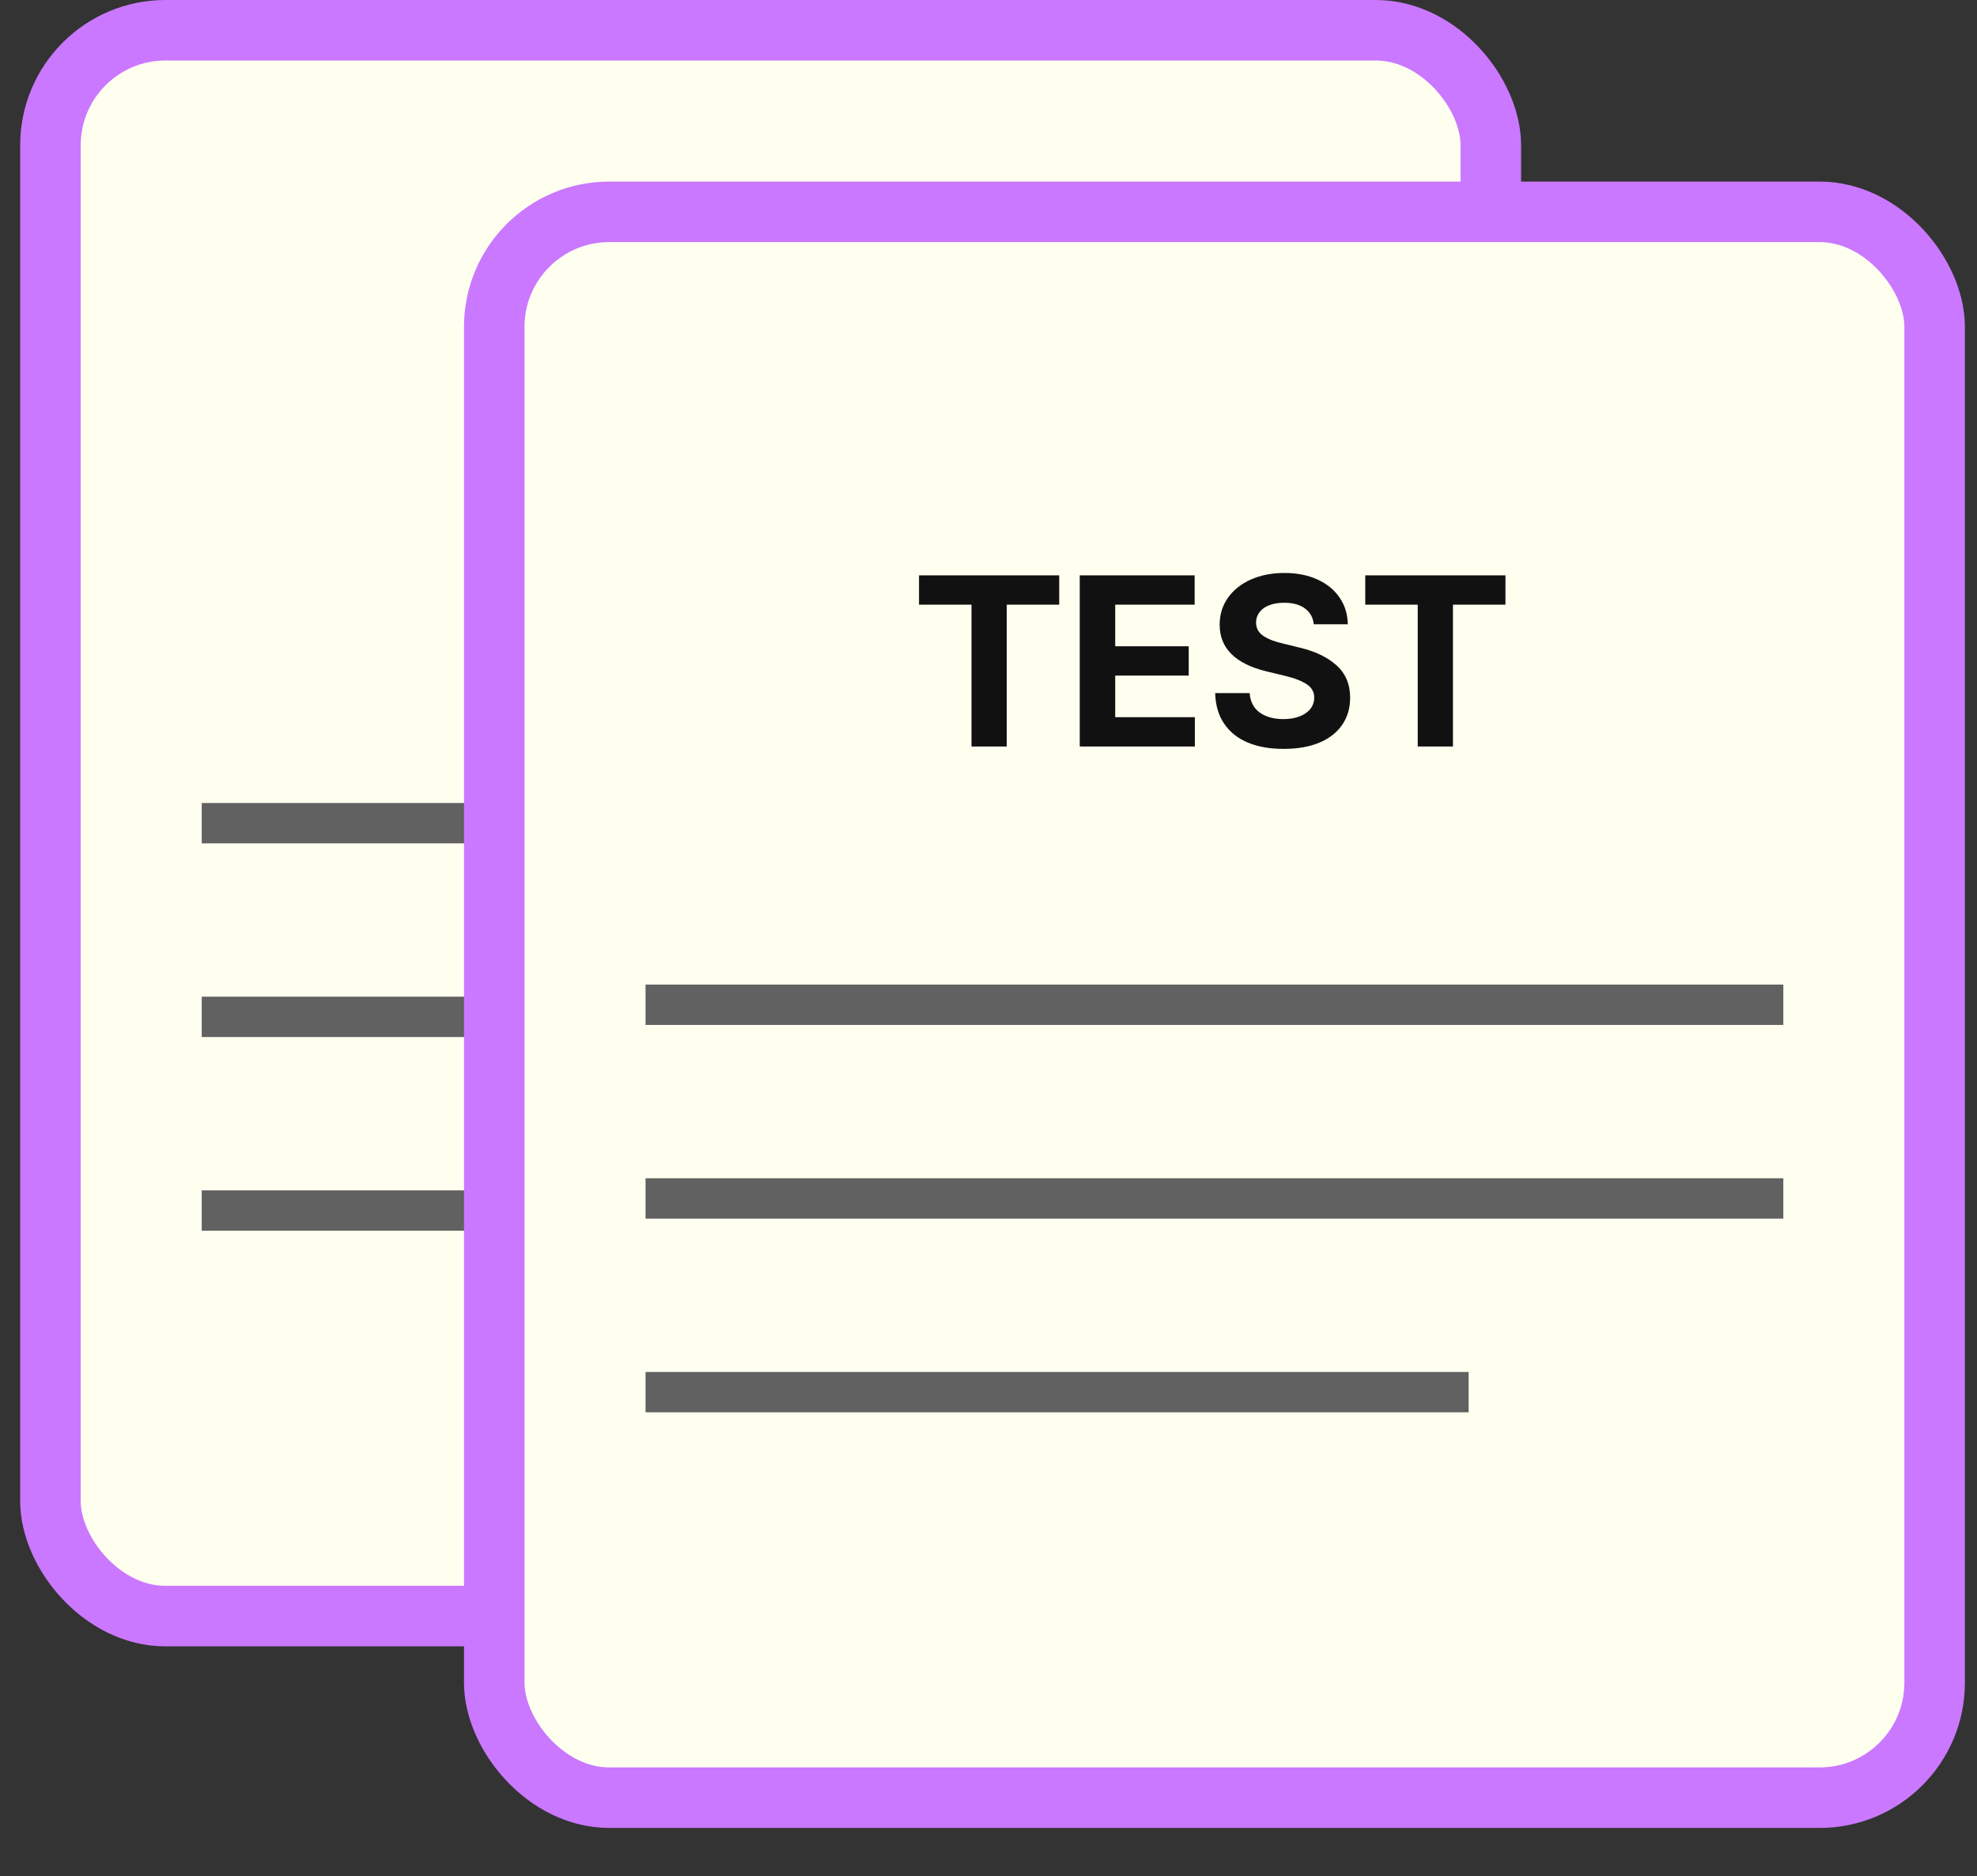 <svg width="98" height="93" viewBox="0 0 98 93" fill="none" xmlns="http://www.w3.org/2000/svg">
<rect x="0" y="0" width="98" height="93" fill="#333333" stroke="none"/>
<rect x="2.5" y="1.5" width="71.4" height="78.6" rx="5.7" fill="#FFFFF0"/>
<rect x="2.5" y="1.5" width="71.4" height="78.6" rx="5.7" stroke="#CA78FF" stroke-width="3"/>
<path d="M23.756 18.716H30.705V20.169H28.104V27.2H26.357V20.169H23.756V18.716ZM31.723 18.716H37.418V20.169H33.481V22.231H37.125V23.684H33.481V25.747H37.43V27.2H31.723V18.716ZM43.323 21.141C43.288 20.805 43.141 20.544 42.883 20.356C42.629 20.169 42.288 20.075 41.858 20.075C41.565 20.075 41.313 20.118 41.102 20.204C40.895 20.286 40.737 20.401 40.627 20.55C40.518 20.698 40.463 20.866 40.463 21.053C40.463 21.335 40.584 21.557 40.827 21.721C41.073 21.882 41.405 22.009 41.823 22.102L42.584 22.29C43.37 22.47 43.989 22.762 44.442 23.169C44.895 23.571 45.123 24.106 45.127 24.774C45.127 25.29 44.997 25.739 44.735 26.122C44.473 26.505 44.096 26.8 43.604 27.007C43.112 27.214 42.526 27.317 41.846 27.317C41.159 27.321 40.563 27.218 40.059 27.007C39.555 26.796 39.163 26.483 38.881 26.069C38.6 25.655 38.452 25.149 38.436 24.552H40.147C40.174 24.97 40.338 25.29 40.639 25.512C40.944 25.731 41.338 25.841 41.823 25.841C42.127 25.841 42.395 25.796 42.626 25.706C42.856 25.616 43.034 25.491 43.159 25.331C43.284 25.171 43.346 24.985 43.346 24.774C43.346 24.501 43.227 24.284 42.989 24.124C42.754 23.96 42.389 23.817 41.893 23.696L40.967 23.473C39.428 23.095 38.659 22.325 38.659 21.165C38.659 20.661 38.795 20.216 39.069 19.829C39.346 19.438 39.727 19.136 40.211 18.921C40.7 18.706 41.252 18.598 41.87 18.598C42.487 18.598 43.032 18.706 43.504 18.921C43.977 19.136 44.344 19.436 44.606 19.823C44.868 20.206 45.002 20.645 45.01 21.141H43.323ZM45.876 18.716H52.825V20.169H50.223V27.2H48.477V20.169H45.876V18.716Z" fill="#111111"/>
<path d="M10 40.8H66.4" stroke="#616161" stroke-width="2"/>
<path d="M10 50.4H66.4" stroke="#616161" stroke-width="2"/>
<path d="M10 60H50.8" stroke="#616161" stroke-width="2"/>
<rect x="24.5" y="10.5" width="71.4" height="78.6" rx="5.7" fill="#FFFFF0"/>
<rect x="24.5" y="10.5" width="71.4" height="78.6" rx="5.7" stroke="#CA78FF" stroke-width="3"/>
<path d="M45.556 28.516H52.505V29.969H49.904V37H48.157V29.969H45.556V28.516ZM53.523 28.516H59.218V29.969H55.281V32.031H58.925V33.484H55.281V35.547H59.23V37H53.523V28.516ZM65.123 30.941C65.088 30.605 64.941 30.344 64.683 30.156C64.429 29.969 64.088 29.875 63.658 29.875C63.365 29.875 63.113 29.918 62.902 30.004C62.695 30.086 62.537 30.201 62.428 30.35C62.318 30.498 62.263 30.666 62.263 30.854C62.263 31.135 62.385 31.357 62.627 31.521C62.873 31.682 63.205 31.809 63.623 31.902L64.385 32.09C65.17 32.27 65.789 32.562 66.242 32.969C66.695 33.371 66.924 33.906 66.927 34.574C66.927 35.09 66.797 35.539 66.535 35.922C66.273 36.305 65.896 36.6 65.404 36.807C64.912 37.014 64.326 37.117 63.646 37.117C62.959 37.121 62.363 37.018 61.859 36.807C61.355 36.596 60.963 36.283 60.681 35.869C60.4 35.455 60.252 34.949 60.236 34.352H61.947C61.974 34.77 62.138 35.09 62.439 35.312C62.744 35.531 63.138 35.641 63.623 35.641C63.928 35.641 64.195 35.596 64.425 35.506C64.656 35.416 64.834 35.291 64.959 35.131C65.084 34.971 65.146 34.785 65.146 34.574C65.146 34.301 65.027 34.084 64.789 33.924C64.554 33.76 64.189 33.617 63.693 33.496L62.767 33.273C61.228 32.895 60.459 32.125 60.459 30.965C60.459 30.461 60.595 30.016 60.869 29.629C61.146 29.238 61.527 28.936 62.011 28.721C62.5 28.506 63.053 28.398 63.67 28.398C64.287 28.398 64.832 28.506 65.304 28.721C65.777 28.936 66.144 29.236 66.406 29.623C66.668 30.006 66.802 30.445 66.81 30.941H65.123ZM67.676 28.516H74.625V29.969H72.023V37H70.277V29.969H67.676V28.516Z" fill="#111111"/>
<path d="M32 49.8H88.4" stroke="#616161" stroke-width="2"/>
<path d="M32 59.4H88.4" stroke="#616161" stroke-width="2"/>
<path d="M32 69H72.8" stroke="#616161" stroke-width="2"/>
</svg>
